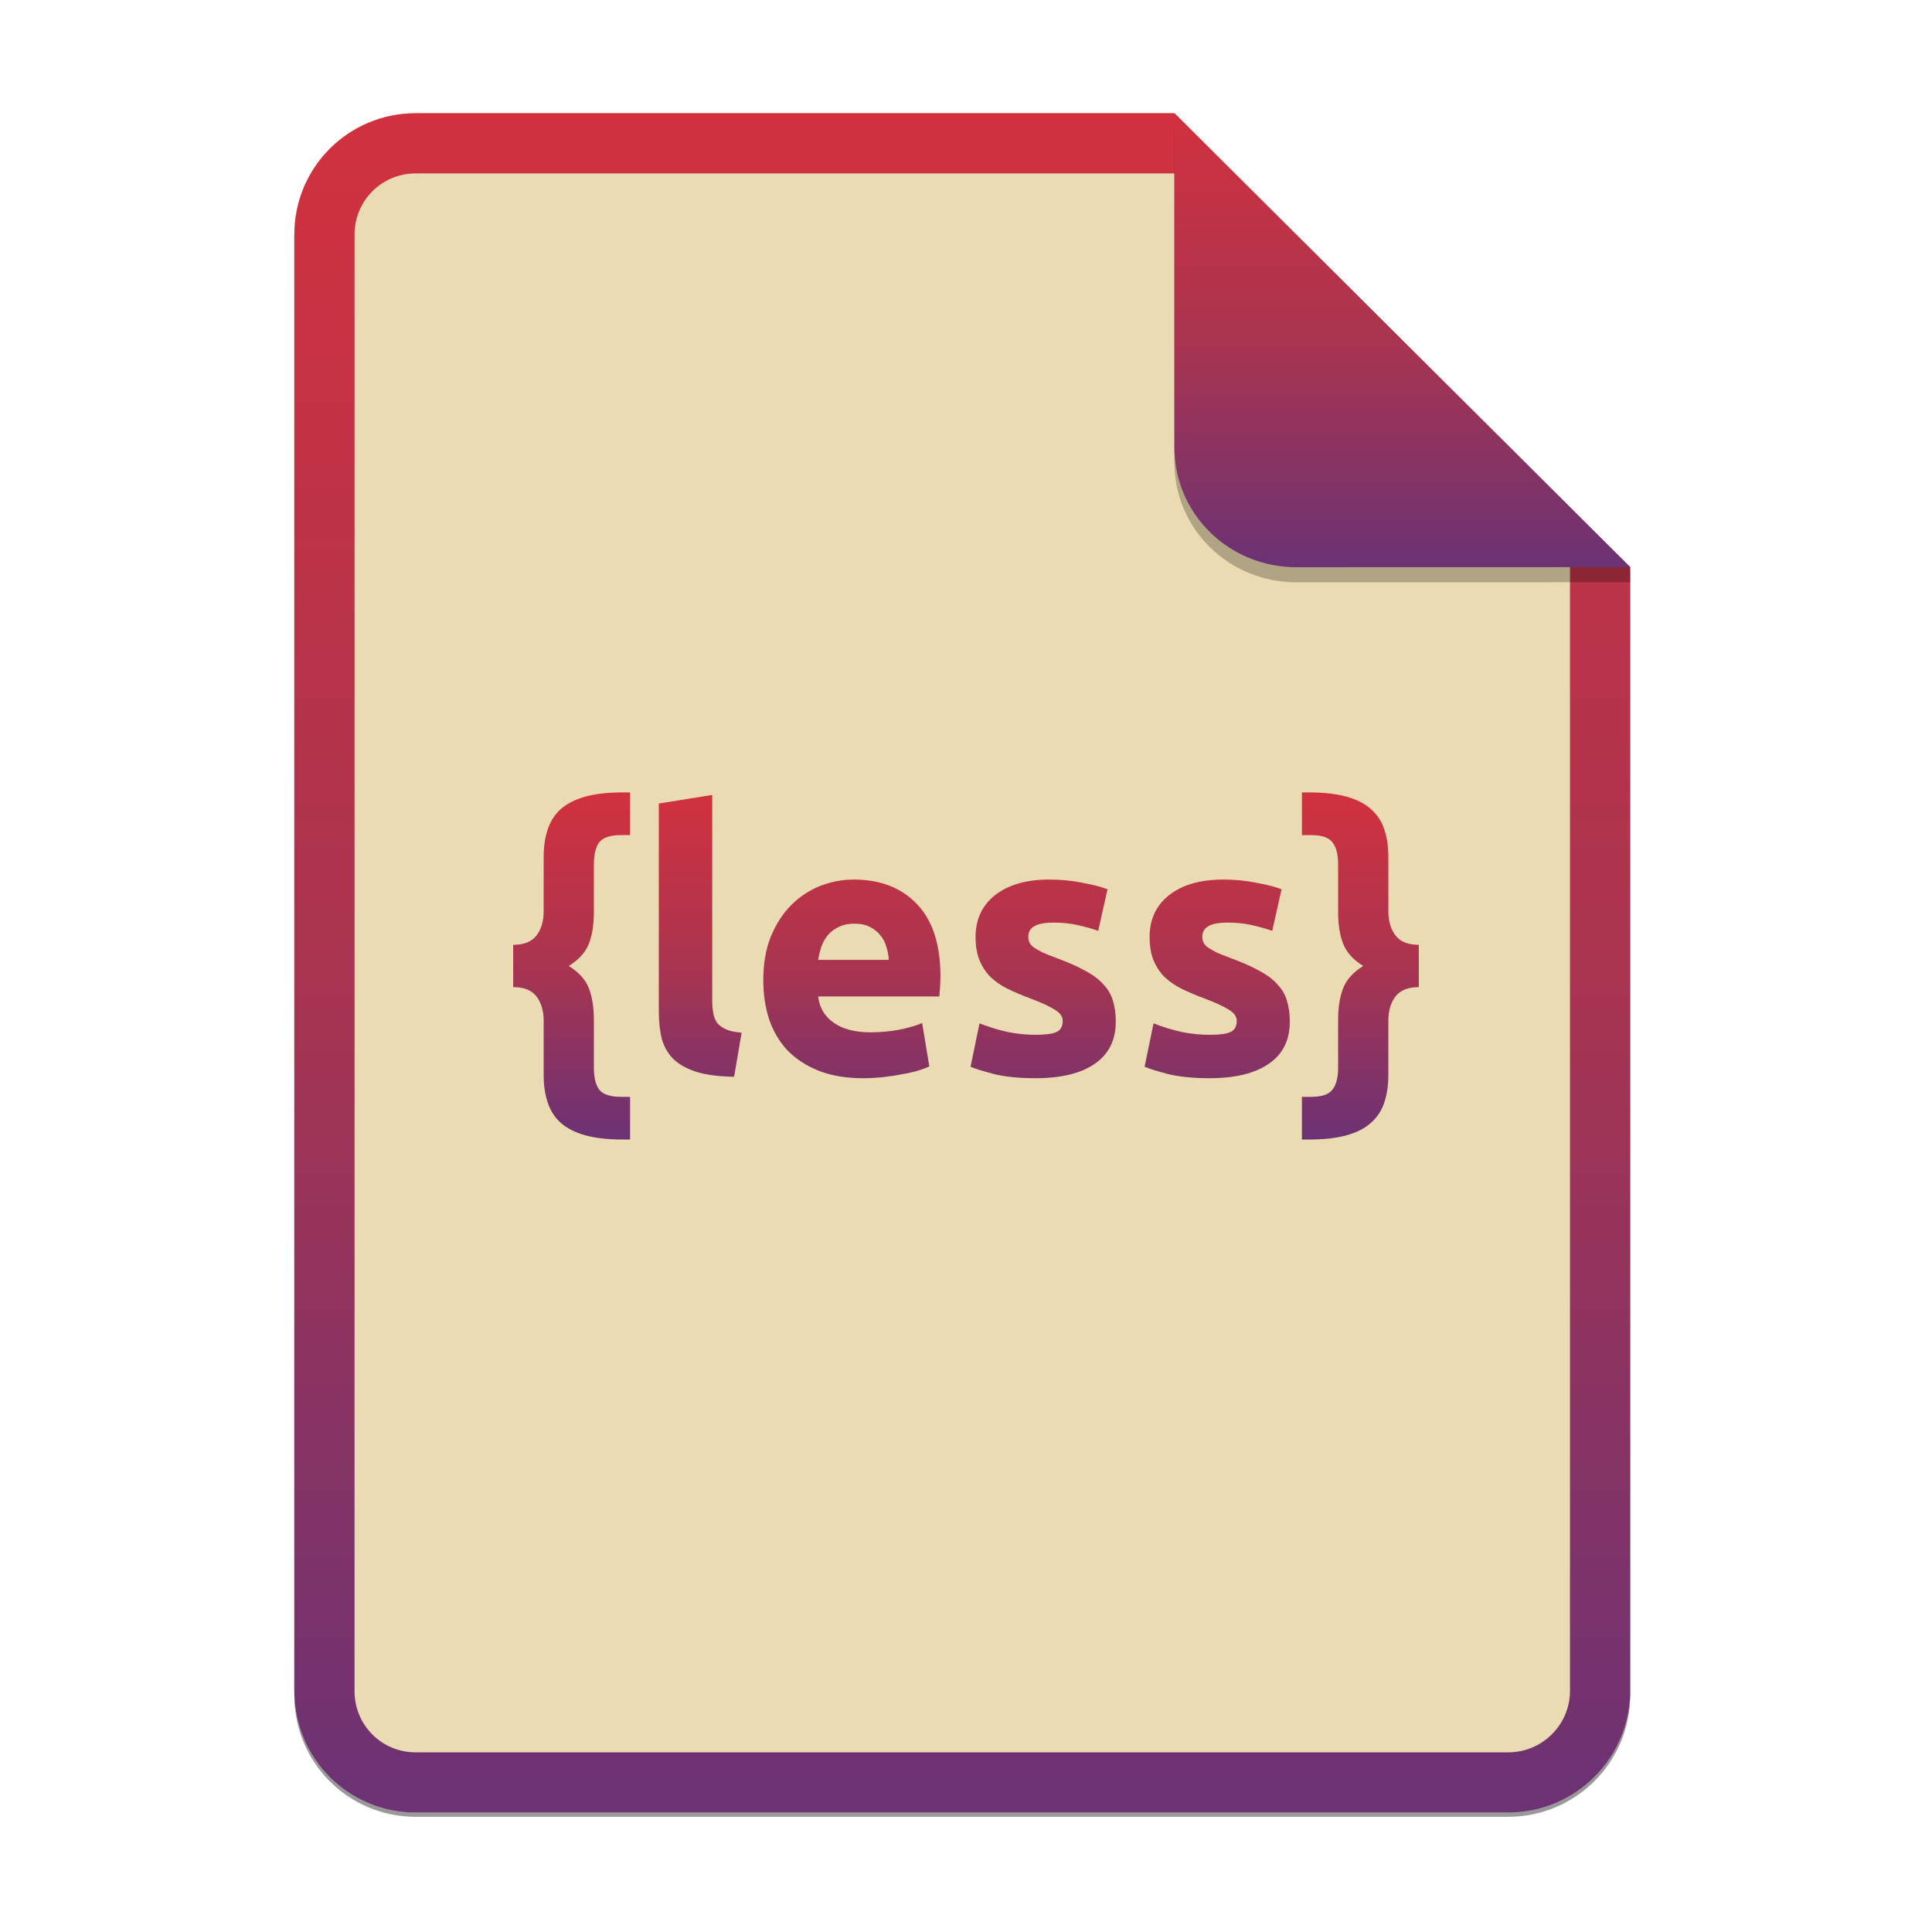 <svg width="256" height="256" viewBox="0 0 256 256" fill="none" xmlns="http://www.w3.org/2000/svg">
<g opacity="0.4" filter="url(#filter0_f)">
<path d="M55.084 15.564H155.608L216.009 75.713L216.011 224.609C216.011 233.52 208.749 240.737 199.838 240.737H55.084C46.173 240.737 39 233.564 39 224.654V31.647C39 22.737 46.173 15.564 55.084 15.564H55.084Z" fill="black"/>
</g>
<path d="M55.084 15H155.608L216.009 75.149L216.011 224.045C216.011 232.956 208.749 240.174 199.838 240.174H55.084C46.173 240.174 39 233 39 224.09V31.084C39 22.173 46.173 15 55.084 15H55.084Z" fill="#ebdbb2"/>
<path fill-rule="evenodd" clip-rule="evenodd" d="M155.609 22.979H55.084C50.58 22.979 46.979 26.58 46.979 31.084V224.09C46.979 228.594 50.58 232.195 55.084 232.195H199.838C204.371 232.195 208.032 228.521 208.032 224.046V75.149L155.609 22.979ZM155.608 15H55.084C46.173 15 39 22.173 39 31.084V224.09C39 233 46.173 240.174 55.084 240.174H199.838C208.749 240.174 216.011 232.956 216.011 224.045L216.009 75.149L155.608 15Z" fill="url(#paint0_linear)"/>
<path d="M68 125.193C69.425 125.193 70.455 124.781 71.088 123.958C71.722 123.134 72.039 122.057 72.039 120.727V113.552C72.039 112.19 72.213 110.987 72.561 109.941C72.91 108.864 73.48 107.962 74.272 107.233C75.095 106.505 76.172 105.95 77.503 105.57C78.865 105.19 80.543 105 82.539 105H83.489V110.654H82.302C80.876 110.654 79.91 110.971 79.403 111.604C78.928 112.238 78.691 113.22 78.691 114.55V120.869C78.691 122.517 78.469 123.91 78.025 125.051C77.582 126.191 76.695 127.173 75.365 127.996C76.695 128.82 77.582 129.802 78.025 130.942C78.469 132.083 78.691 133.476 78.691 135.123V141.443C78.691 142.773 78.928 143.755 79.403 144.389C79.91 145.022 80.876 145.339 82.302 145.339H83.489V150.993H82.539C80.543 150.993 78.865 150.803 77.503 150.423C76.172 150.043 75.095 149.488 74.272 148.76C73.48 148.031 72.91 147.128 72.561 146.051C72.213 145.006 72.039 143.803 72.039 142.44V135.266C72.039 133.936 71.722 132.859 71.088 132.035C70.455 131.211 69.425 130.8 68 130.8V125.193Z" fill="url(#paint1_linear)"/>
<path d="M97.273 142.678C95.214 142.646 93.535 142.425 92.236 142.013C90.969 141.601 89.956 141.031 89.195 140.302C88.467 139.542 87.96 138.639 87.675 137.594C87.422 136.517 87.295 135.313 87.295 133.983V106.473L94.374 105.333V132.558C94.374 133.191 94.422 133.761 94.517 134.268C94.612 134.775 94.786 135.203 95.04 135.551C95.325 135.899 95.721 136.185 96.227 136.406C96.734 136.628 97.415 136.771 98.27 136.834L97.273 142.678Z" fill="url(#paint2_linear)"/>
<path d="M101.141 129.897C101.141 127.68 101.473 125.747 102.138 124.1C102.835 122.422 103.738 121.028 104.847 119.919C105.955 118.811 107.222 117.971 108.648 117.401C110.105 116.831 111.593 116.546 113.114 116.546C116.662 116.546 119.465 117.639 121.524 119.824C123.583 121.978 124.612 125.161 124.612 129.374C124.612 129.786 124.596 130.245 124.565 130.752C124.533 131.227 124.501 131.655 124.47 132.035H108.41C108.568 133.492 109.249 134.648 110.453 135.504C111.657 136.359 113.272 136.786 115.299 136.786C116.598 136.786 117.865 136.676 119.101 136.454C120.368 136.2 121.397 135.899 122.189 135.551L123.139 141.3C122.759 141.49 122.252 141.68 121.619 141.87C120.985 142.06 120.273 142.219 119.481 142.345C118.72 142.504 117.897 142.631 117.01 142.726C116.123 142.821 115.236 142.868 114.349 142.868C112.1 142.868 110.136 142.535 108.458 141.87C106.81 141.205 105.433 140.302 104.324 139.162C103.247 137.99 102.439 136.612 101.901 135.028C101.394 133.445 101.141 131.734 101.141 129.897ZM117.77 127.189C117.738 126.587 117.628 126.001 117.438 125.431C117.279 124.861 117.01 124.354 116.63 123.91C116.281 123.467 115.822 123.103 115.252 122.817C114.713 122.532 114.032 122.39 113.209 122.39C112.417 122.39 111.736 122.532 111.166 122.817C110.596 123.071 110.121 123.419 109.74 123.863C109.36 124.306 109.059 124.829 108.838 125.431C108.648 126.001 108.505 126.587 108.41 127.189H117.77Z" fill="url(#paint3_linear)"/>
<path d="M137.25 137.119C138.549 137.119 139.467 136.992 140.006 136.739C140.544 136.485 140.813 135.995 140.813 135.266C140.813 134.696 140.465 134.205 139.768 133.793C139.071 133.35 138.01 132.859 136.585 132.32C135.476 131.908 134.462 131.481 133.544 131.037C132.657 130.594 131.897 130.071 131.263 129.469C130.63 128.836 130.139 128.091 129.79 127.236C129.442 126.381 129.268 125.352 129.268 124.148C129.268 121.804 130.139 119.951 131.881 118.589C133.623 117.227 136.015 116.546 139.055 116.546C140.576 116.546 142.033 116.688 143.427 116.973C144.82 117.227 145.929 117.512 146.753 117.829L145.517 123.34C144.694 123.055 143.791 122.802 142.809 122.58C141.859 122.358 140.782 122.247 139.578 122.247C137.361 122.247 136.252 122.865 136.252 124.1C136.252 124.385 136.3 124.639 136.395 124.861C136.49 125.082 136.68 125.304 136.965 125.526C137.25 125.716 137.63 125.938 138.105 126.191C138.612 126.413 139.245 126.666 140.006 126.951C141.558 127.521 142.841 128.091 143.854 128.662C144.868 129.2 145.66 129.802 146.23 130.467C146.832 131.101 147.243 131.813 147.465 132.605C147.719 133.397 147.845 134.316 147.845 135.361C147.845 137.832 146.911 139.701 145.042 140.968C143.205 142.235 140.592 142.868 137.202 142.868C134.985 142.868 133.132 142.678 131.643 142.298C130.186 141.918 129.173 141.601 128.602 141.348L129.79 135.599C130.994 136.074 132.229 136.454 133.496 136.739C134.763 136.992 136.015 137.119 137.25 137.119Z" fill="url(#paint4_linear)"/>
<path d="M160.311 137.119C161.609 137.119 162.528 136.992 163.066 136.739C163.605 136.485 163.874 135.995 163.874 135.266C163.874 134.696 163.526 134.205 162.829 133.793C162.132 133.35 161.071 132.859 159.645 132.32C158.537 131.908 157.523 131.481 156.604 131.037C155.718 130.594 154.957 130.071 154.324 129.469C153.69 128.836 153.199 128.091 152.851 127.236C152.502 126.381 152.328 125.352 152.328 124.148C152.328 121.804 153.199 119.951 154.942 118.589C156.684 117.227 159.075 116.546 162.116 116.546C163.636 116.546 165.094 116.688 166.487 116.973C167.881 117.227 168.99 117.512 169.813 117.829L168.578 123.34C167.754 123.055 166.852 122.802 165.87 122.58C164.919 122.358 163.842 122.247 162.639 122.247C160.421 122.247 159.313 122.865 159.313 124.1C159.313 124.385 159.36 124.639 159.455 124.861C159.55 125.082 159.74 125.304 160.025 125.526C160.311 125.716 160.691 125.938 161.166 126.191C161.673 126.413 162.306 126.666 163.066 126.951C164.618 127.521 165.901 128.091 166.915 128.662C167.928 129.2 168.72 129.802 169.291 130.467C169.892 131.101 170.304 131.813 170.526 132.605C170.779 133.397 170.906 134.316 170.906 135.361C170.906 137.832 169.972 139.701 168.103 140.968C166.266 142.235 163.652 142.868 160.263 142.868C158.046 142.868 156.193 142.678 154.704 142.298C153.247 141.918 152.233 141.601 151.663 141.348L152.851 135.599C154.055 136.074 155.29 136.454 156.557 136.739C157.824 136.992 159.075 137.119 160.311 137.119Z" fill="url(#paint5_linear)"/>
<path d="M188 130.8C186.575 130.8 185.545 131.211 184.912 132.035C184.278 132.859 183.961 133.936 183.961 135.266V142.44C183.961 143.803 183.787 145.006 183.439 146.051C183.09 147.128 182.504 148.031 181.681 148.76C180.889 149.488 179.812 150.043 178.45 150.423C177.119 150.803 175.456 150.993 173.461 150.993H172.511V145.339H173.698C175.124 145.339 176.074 145.022 176.549 144.389C177.056 143.755 177.31 142.773 177.31 141.443V135.123C177.31 133.476 177.531 132.083 177.975 130.942C178.418 129.802 179.305 128.82 180.635 127.996C179.305 127.173 178.418 126.191 177.975 125.051C177.531 123.91 177.31 122.517 177.31 120.869V114.55C177.31 113.22 177.056 112.238 176.549 111.604C176.074 110.971 175.124 110.654 173.698 110.654H172.511V105H173.461C175.456 105 177.119 105.19 178.45 105.57C179.812 105.95 180.889 106.505 181.681 107.233C182.504 107.962 183.09 108.864 183.439 109.941C183.787 110.987 183.961 112.19 183.961 113.552V120.727C183.961 122.057 184.278 123.134 184.912 123.958C185.545 124.781 186.575 125.193 188 125.193V130.8Z" fill="url(#paint6_linear)"/>
<path opacity="0.25" d="M155.608 17V61.231C155.608 70.141 162.867 77.16 171.777 77.16L216.009 77.149V75.149L155.608 17Z" fill="black"/>
<path d="M155.608 15V59.231C155.608 68.141 162.867 75.16 171.777 75.16L216.009 75.149L155.608 15Z" fill="url(#paint7_linear)"/>
<defs>
<filter id="filter0_f" x="23.878" y="0.441" width="207.255" height="255.418" filterUnits="userSpaceOnUse" color-interpolation-filters="sRGB">
<feFlood flood-opacity="0" result="BackgroundImageFix"/>
<feBlend mode="normal" in="SourceGraphic" in2="BackgroundImageFix" result="shape"/>
<feGaussianBlur stdDeviation="7.561" result="effect1_foregroundBlur"/>
</filter>
<linearGradient id="paint0_linear" x1="39" y1="15" x2="39" y2="240.174" gradientUnits="userSpaceOnUse">
<stop offset="1e-07" stop-color="#D1313E"/>
<stop offset="0.5" stop-color="#A9344F"/>
<stop offset="1" stop-color="#6B3274"/>
</linearGradient>
<linearGradient id="paint1_linear" x1="68" y1="105" x2="68" y2="150.993" gradientUnits="userSpaceOnUse">
<stop offset="1e-07" stop-color="#D1313E"/>
<stop offset="0.5" stop-color="#A9344F"/>
<stop offset="1" stop-color="#6B3274"/>
</linearGradient>
<linearGradient id="paint2_linear" x1="68" y1="105" x2="68" y2="150.993" gradientUnits="userSpaceOnUse">
<stop offset="1e-07" stop-color="#D1313E"/>
<stop offset="0.5" stop-color="#A9344F"/>
<stop offset="1" stop-color="#6B3274"/>
</linearGradient>
<linearGradient id="paint3_linear" x1="68" y1="105" x2="68" y2="150.993" gradientUnits="userSpaceOnUse">
<stop offset="1e-07" stop-color="#D1313E"/>
<stop offset="0.5" stop-color="#A9344F"/>
<stop offset="1" stop-color="#6B3274"/>
</linearGradient>
<linearGradient id="paint4_linear" x1="68" y1="105" x2="68" y2="150.993" gradientUnits="userSpaceOnUse">
<stop offset="1e-07" stop-color="#D1313E"/>
<stop offset="0.5" stop-color="#A9344F"/>
<stop offset="1" stop-color="#6B3274"/>
</linearGradient>
<linearGradient id="paint5_linear" x1="68" y1="105" x2="68" y2="150.993" gradientUnits="userSpaceOnUse">
<stop offset="1e-07" stop-color="#D1313E"/>
<stop offset="0.5" stop-color="#A9344F"/>
<stop offset="1" stop-color="#6B3274"/>
</linearGradient>
<linearGradient id="paint6_linear" x1="68" y1="105" x2="68" y2="150.993" gradientUnits="userSpaceOnUse">
<stop offset="1e-07" stop-color="#D1313E"/>
<stop offset="0.5" stop-color="#A9344F"/>
<stop offset="1" stop-color="#6B3274"/>
</linearGradient>
<linearGradient id="paint7_linear" x1="155.608" y1="15" x2="155.608" y2="75.16" gradientUnits="userSpaceOnUse">
<stop offset="1e-07" stop-color="#D1313E"/>
<stop offset="0.5" stop-color="#A9344F"/>
<stop offset="1" stop-color="#6B3274"/>
</linearGradient>
</defs>
</svg>
